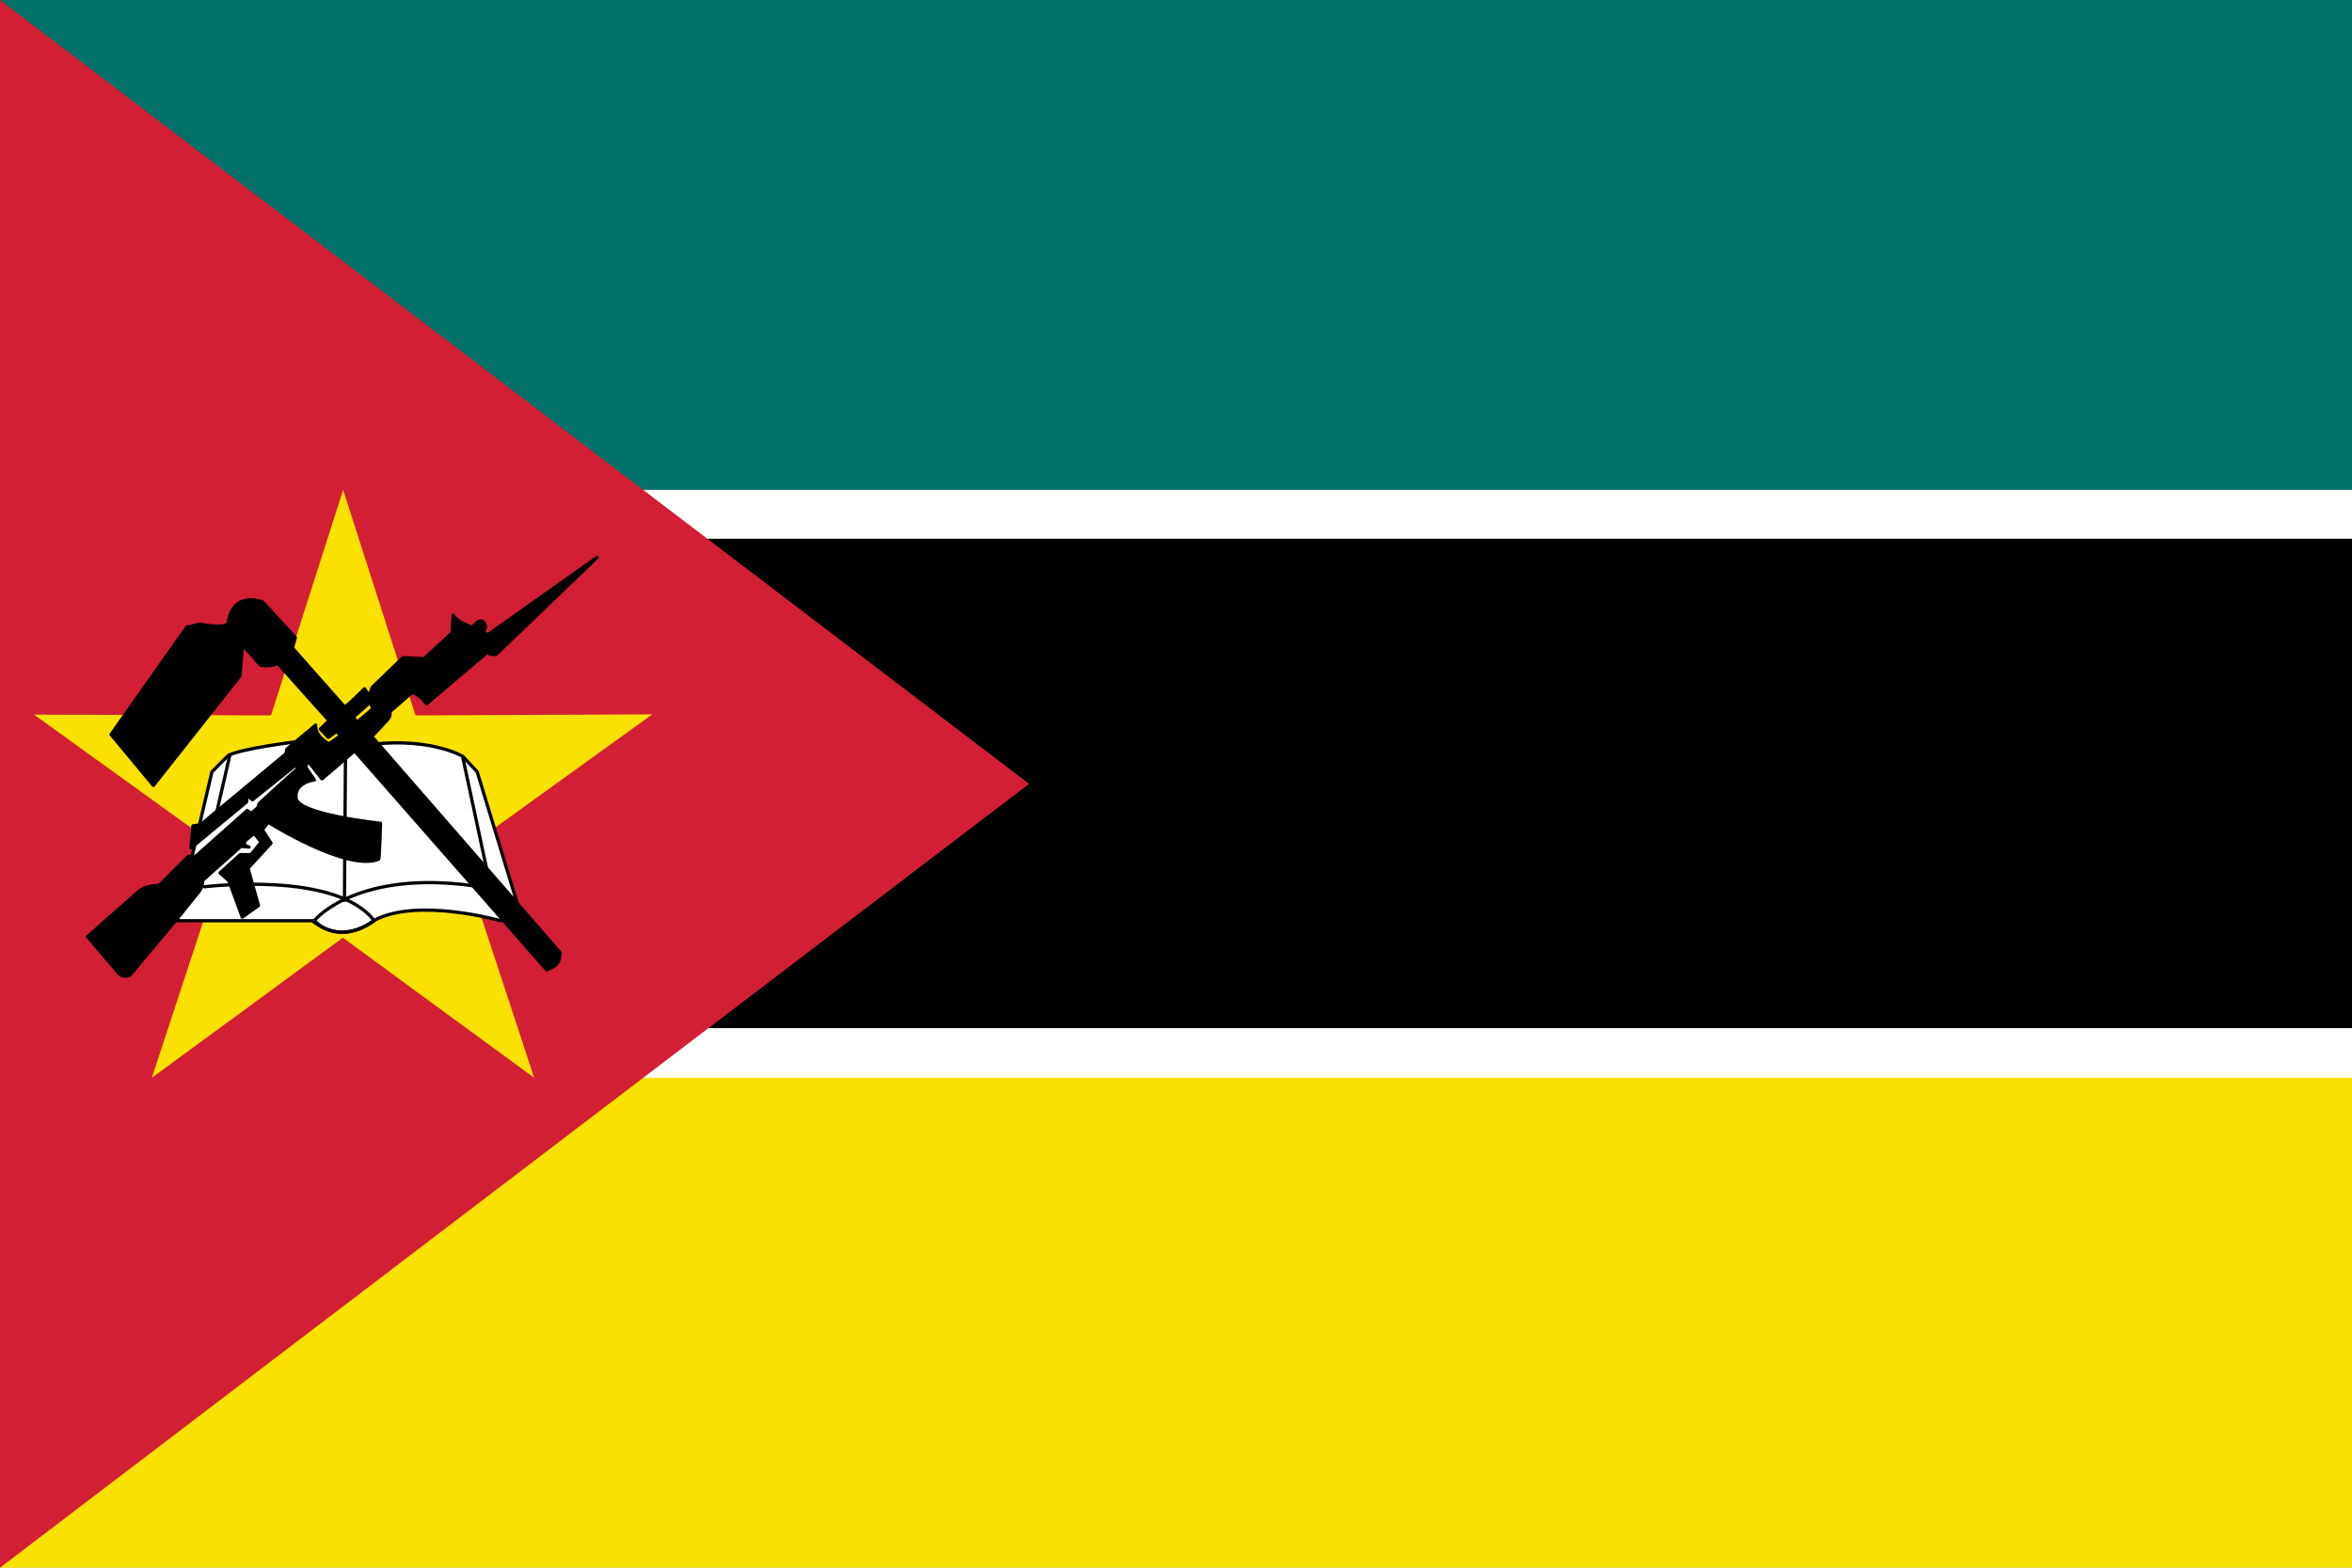 <?xml version="1.0" encoding="utf-8"?>
<!-- Generator: Adobe Illustrator 19.1.0, SVG Export Plug-In . SVG Version: 6.00 Build 0)  -->
<svg version="1.1" id="Layer_1" xmlns="http://www.w3.org/2000/svg" xmlns:xlink="http://www.w3.org/1999/xlink" x="0px" y="0px"
	 viewBox="144 97 900 600" style="enable-background:new 144 97 900 600;" xml:space="preserve">
<style type="text/css">
	.st0{fill:#FFFFFF;}
	.st1{fill:#007168;}
	.st2{fill:#FBE100;}
	.st3{fill:#D21F36;}
	.st4{fill:#FFFFFF;stroke:#000000;stroke-width:1.25;stroke-linecap:round;stroke-linejoin:round;}
	.st5{fill:none;stroke:#000000;stroke-width:1.25;stroke-linecap:round;stroke-linejoin:round;}
	.st6{stroke:#000000;stroke-width:1.25;stroke-linecap:round;stroke-linejoin:round;}
</style>
<rect x="144" y="97" width="900" height="600"/>
<rect x="144" y="97" class="st0" width="900" height="206.2"/>
<rect x="144" y="97" class="st1" width="900" height="187.5"/>
<rect x="144" y="490.5" class="st0" width="900" height="206.5"/>
<rect x="144" y="509.5" class="st2" width="900" height="187.5"/>
<path class="st3" d="M144,97v600l393.8-300L144,97z"/>
<path class="st2" d="M348.4,509.5l-73.2-53.6l-73.1,53.6l28.3-86.1L157,370.5l90.7,0.3l27.6-86.3l27.7,86.3l90.6-0.4l-73.5,53
	L348.4,509.5z"/>
<path class="st4" d="M211.7,449.4h52.7c4.2,4.8,13.7,6.7,22.7-0.1c16.5-9,48.5,0.1,48.5,0.1l6.3-6.7l-15.3-50.3l-5.5-5.9
	c0,0-11.8-7.1-34.2-4.7c-22.4,2.4-30.3-0.8-30.3-0.8s-19.7,2.4-25.2,5.1c-0.6,0.5-6.3,6.3-6.3,6.3L211.7,449.4z"/>
<path class="st5" d="M222.3,436.4c0,0,50.3-6.3,64.9,13c-8.2,5.6-15.5,6.1-23.2,0.4c1.2-2.1,18.1-19.7,61-13.8"/>
<path class="st6" d="M276.2,386.1l-0.4,55.5 M321.1,386.9l9.4,44 M231.9,386.2l-5.2,22.7"/>
<path class="st6" d="M177.5,455.5l12.4,14.5c1.5,0.9,2.7,0.8,4,0l18.4-22l7.7-9.6c1.2-1.4,1.6-3,1.5-4.4l14.7-13.1
	c1.2,0.1,1.9,0.2,3.1,0.3c-1.4-0.4-2.5-1.1-1.3-2.6l3.3-2.6l2.6,3.3c0,0-3.7,4.8-4,4.8s-4,0-4,0l-7.7,7l3.4,3l5.1,13.9l6.2-4.4
	l-4-14.3l8.8-9.6l-3.3-5.1l2.2-2.9c0,0,30.5,19.2,42.3,14.1c0.3,0.1,0.7-13.7,0.7-13.7s-31.6-3.3-32.3-9.6c-0.7-6.2,7-7,7-7
	l-3.3-4.8l0.7-2.6l5.5,7l12.5-10.7l73.5,83.8c4-1.6,4.9-2.6,5.1-6.6c-0.1-0.1-72-82.7-72-82.7l5.5-5.9c1.1-1.2,1.5-1.7,1.5-3.7
	l8.4-7.3c2.5,0.9,4.2,2.4,5.5,4.4l23.2-19.7c0.6,0.6,2.5,1.2,3.7,0.5l38.4-36.9L330.6,340l-1.5-1.1c0-1.2,1.5-1.5,0-3.7
	c-1.6-2-4,1.8-4.4,1.8c-0.4,0-6.1-2-7.3-4.6l-0.4,6.8l-10.7,9.9l-8.1-0.4l-11.8,11.4l-1.5,4.4l1.8,3.7c0,0-6.2,5.5-6.2,5.1
	c0-0.4-1.3-1.6-1.3-1.8l5.4-4.8l0.7-3.3l-1.8-2.8c-0.5,0.4-7.4,7.6-7.8,6.8c-0.6-0.7-19.8-22.4-19.8-22.4l1.1-4l-12.5-13.6
	c-4.6-1.6-11.8-1.8-13.2,8.1c-1.1,2.3-10.7,0.4-10.7,0.4l-5.1,1.1l-29,41.1l16.2,19.5l33.1-41.9l1-11.9l6.9,7.8
	c2.3,0.3,4.5,0.3,6.6-0.7l19.6,21.9l-3.3,3.2c1.1,1.2,1.9,2,3,3.2c1.1-0.7,2.2-1.6,3.3-2.4c0.4,0.5,1,1.4,1.3,1.9
	c-1.6,0.9-2.8,2.1-4.4,3c-2.6-1.7-5.2-3.8-5-7.2l-11,9.2l-0.4,1.8l-32.7,27.2l-2.9,0.4l-0.7,8.4l21.3-17.6v-2.6l2.2,1.8l16.5-13.2
	c0,0,1.1,1.5,0.7,1.5c-0.4,0-14.7,13.2-14.7,13.2l-0.4,1.5l-2.6,2.2l-1.5-1.1l-19.8,17.6H216l-11,11c-2.8,0.2-5.3,0.5-7.7,2.2
	L177.5,455.5z"/>
</svg>
